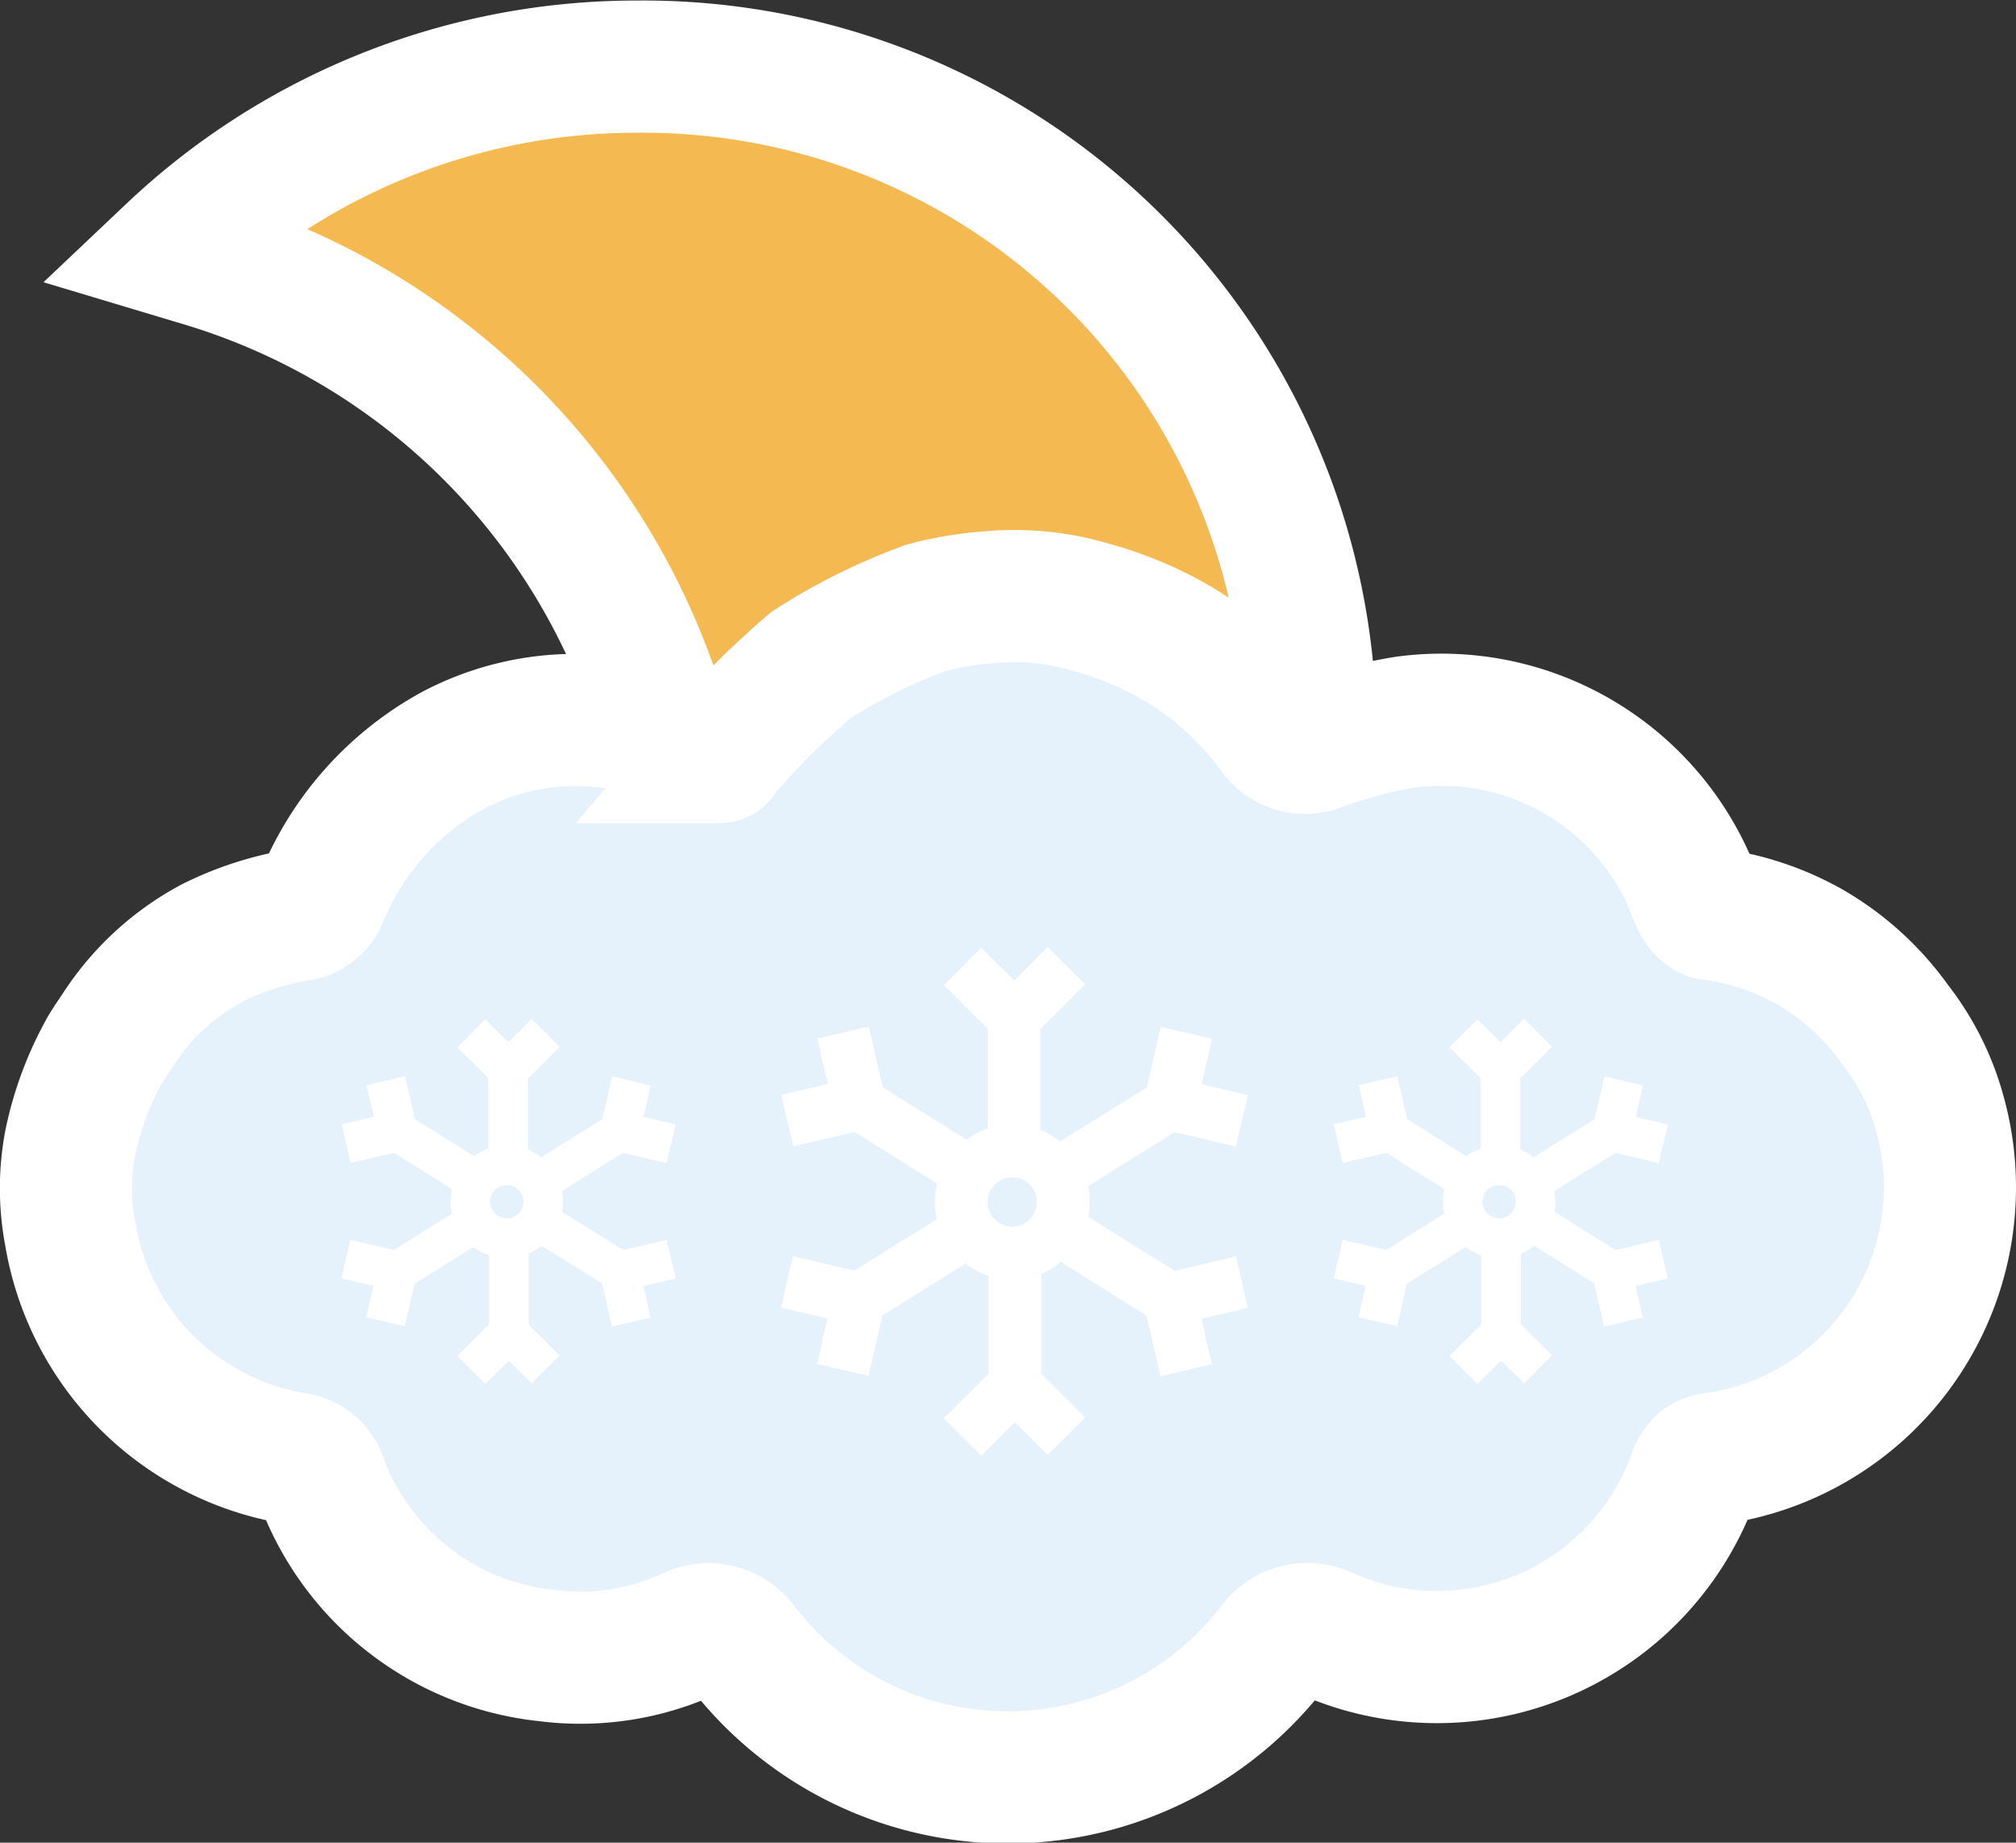 <svg xmlns="http://www.w3.org/2000/svg" viewBox="0 0 76.26 69.69"><rect x="0" y="0" width="76.26" height="69.69" fill="#333333" stroke="none"/><defs><style>.cls-1{fill:#f5b952;}.cls-2{fill:#e5f1fb;}.cls-3,.cls-4,.cls-5{fill:none;stroke:#fff;stroke-miterlimit:10;}.cls-3{stroke-width:1.5px;}.cls-4{stroke-width:2px;}.cls-5{stroke-width:5px;}</style></defs><title>snow-showers-nightAsset 156colored</title><g id="Layer_2" data-name="Layer 2"><g id="Layer_1-2" data-name="Layer 1"><path class="cls-1" d="M25.21,26.89c2.34-.46,4.67-1,7-1.48C37,24.34,42,24.31,46.79,23.26c.29-.06.58-.11.86-.14A25.59,25.59,0,0,0,5,9.51l1.2.36C18.12,13.5,25.46,18.93,25.21,26.89Z"/><path class="cls-2" d="M72.63,42.71a9.76,9.76,0,0,0-1.91-3.66,9.48,9.48,0,0,0-2.41-2.23,10.19,10.19,0,0,0-4.12-1.51c-.21,0-.45-.32-.55-.54a10,10,0,0,0-10.7-6.52,18.19,18.19,0,0,0-3.54.93,1,1,0,0,1-1.18-.41,12,12,0,0,0-4.6-3.9,12.61,12.61,0,0,0-2-.79c-.35-.11-.72-.21-1.09-.29a10.43,10.43,0,0,0-3-.17c-.45,0-.85.08-1.2.13a10.94,10.94,0,0,0-1.15.24L35,24a21.18,21.18,0,0,0-4.17,2,29.76,29.76,0,0,0-3.42,3.34c.09,0,0,0-.1,0A11.39,11.39,0,0,0,22.18,28a9.65,9.65,0,0,0-4.56,1.09,10.67,10.67,0,0,0-4.73,5,2.18,2.18,0,0,1-1.34,1,11.09,11.09,0,0,0-2.83,1,9.39,9.39,0,0,0-3.55,3.15c-.14.21-.29.42-.42.65a11.34,11.34,0,0,0-1.32,3.4,8.63,8.63,0,0,0,0,3.34,10,10,0,0,0,8.29,8.24,1.16,1.16,0,0,1,1,.84A10,10,0,0,0,21,62.12a9.92,9.92,0,0,0,5.72-1,1,1,0,0,1,1.26.31,12.48,12.48,0,0,0,20.18.1,1,1,0,0,1,1.25-.31,10.16,10.16,0,0,0,14.14-5.51.8.8,0,0,1,.77-.57A10,10,0,0,0,72.63,42.71Z"/><line class="cls-3" x1="19.22" y1="40.5" x2="19.22" y2="44.41"/><polyline class="cls-3" points="17.83 39.08 19.23 40.47 20.64 39.06"/><line class="cls-3" x1="19.25" y1="50.37" x2="19.25" y2="46.46"/><polyline class="cls-3" points="20.64 51.79 19.25 50.4 17.83 51.81"/><line class="cls-3" x1="23.42" y1="48.06" x2="20.1" y2="45.99"/><polyline class="cls-3" points="23.88 50 23.44 48.08 25.39 47.62"/><line class="cls-3" x1="15.05" y1="42.81" x2="18.37" y2="44.88"/><polyline class="cls-3" points="14.59 40.87 15.04 42.8 13.09 43.25"/><line class="cls-3" x1="15.05" y1="48.06" x2="18.37" y2="45.99"/><polyline class="cls-3" points="14.58 49.99 15.03 48.07 13.08 47.62"/><line class="cls-3" x1="23.42" y1="42.81" x2="20.1" y2="44.88"/><polyline class="cls-3" points="23.89 40.88 23.44 42.8 25.39 43.26"/><circle class="cls-3" cx="19.17" cy="45.45" r="1.38"/><line class="cls-4" x1="38.36" y1="38.53" x2="38.36" y2="44"/><polyline class="cls-4" points="36.41 36.55 38.37 38.5 40.34 36.52"/><line class="cls-4" x1="38.39" y1="52.34" x2="38.39" y2="46.87"/><polyline class="cls-4" points="40.34 54.32 38.39 52.37 36.41 54.35"/><line class="cls-4" x1="44.22" y1="49.11" x2="39.59" y2="46.21"/><polyline class="cls-4" points="44.87 51.82 44.25 49.13 46.98 48.49"/><line class="cls-4" x1="32.53" y1="41.76" x2="37.17" y2="44.66"/><polyline class="cls-4" points="31.89 39.05 32.51 41.74 29.78 42.38"/><line class="cls-4" x1="32.53" y1="49.1" x2="37.17" y2="46.21"/><polyline class="cls-4" points="31.88 51.81 32.5 49.12 29.77 48.48"/><line class="cls-4" x1="44.23" y1="41.77" x2="39.59" y2="44.66"/><polyline class="cls-4" points="44.88 39.06 44.26 41.75 46.98 42.39"/><circle class="cls-4" cx="38.29" cy="45.46" r="1.93"/><line class="cls-3" x1="56.76" y1="40.5" x2="56.76" y2="44.41"/><polyline class="cls-3" points="55.36 39.08 56.76 40.47 58.18 39.06"/><line class="cls-3" x1="56.78" y1="50.37" x2="56.78" y2="46.46"/><polyline class="cls-3" points="58.18 51.79 56.78 50.4 55.36 51.81"/><line class="cls-3" x1="60.95" y1="48.06" x2="57.64" y2="45.99"/><polyline class="cls-3" points="61.41 50 60.97 48.08 62.92 47.62"/><line class="cls-3" x1="52.59" y1="42.81" x2="55.9" y2="44.88"/><polyline class="cls-3" points="52.13 40.87 52.57 42.8 50.62 43.25"/><line class="cls-3" x1="52.59" y1="48.06" x2="55.9" y2="45.99"/><polyline class="cls-3" points="52.12 49.99 52.56 48.07 50.62 47.62"/><line class="cls-3" x1="60.96" y1="42.81" x2="57.64" y2="44.88"/><polyline class="cls-3" points="61.42 40.88 60.98 42.8 62.92 43.26"/><circle class="cls-3" cx="56.71" cy="45.45" r="1.38"/><path class="cls-5" d="M49.57,28.3c0-.26,0-.52,0-.78a25.24,25.24,0,0,0-25.45-25,25.57,25.57,0,0,0-17.62,7l1.2.36a25.89,25.89,0,0,1,17.52,18"/><path class="cls-5" d="M73.4,42.2a9.53,9.53,0,0,0-1.72-3.46,10.24,10.24,0,0,0-3.24-2.94,10.36,10.36,0,0,0-3.7-1.23c-.21,0-.47-.33-.56-.55a10.25,10.25,0,0,0-11-6.71,16.79,16.79,0,0,0-3.36.9,1.42,1.42,0,0,1-1.58-.49,12.25,12.25,0,0,0-4.61-3.87,14.27,14.27,0,0,0-2.1-.81c-.36-.1-.73-.21-1.12-.29a10.17,10.17,0,0,0-3-.16A12.47,12.47,0,0,0,35,23a22,22,0,0,0-4.32,2.15,30.89,30.89,0,0,0-3.48,3.48c.09,0,0,0-.1-.05a11.43,11.43,0,0,0-5.3-1.35,9.9,9.9,0,0,0-4.65,1.14,11.16,11.16,0,0,0-5,5.62,1.12,1.12,0,0,1-.76.6A11.53,11.53,0,0,0,8,35.68,9.65,9.65,0,0,0,4.43,39c-.15.22-.3.44-.44.67a12.3,12.3,0,0,0-1.33,3.54,9.18,9.18,0,0,0,0,3.46,10.31,10.31,0,0,0,8.51,8.49,1.2,1.2,0,0,1,1,.87,10.21,10.21,0,0,0,8.51,6.58,9.91,9.91,0,0,0,5.47-.85,1.56,1.56,0,0,1,1.9.48,12.67,12.67,0,0,0,20.14,0,1.58,1.58,0,0,1,1.91-.49,10.32,10.32,0,0,0,14-6,.84.84,0,0,1,.79-.59A10.36,10.36,0,0,0,73.4,42.2Z"/></g></g></svg>